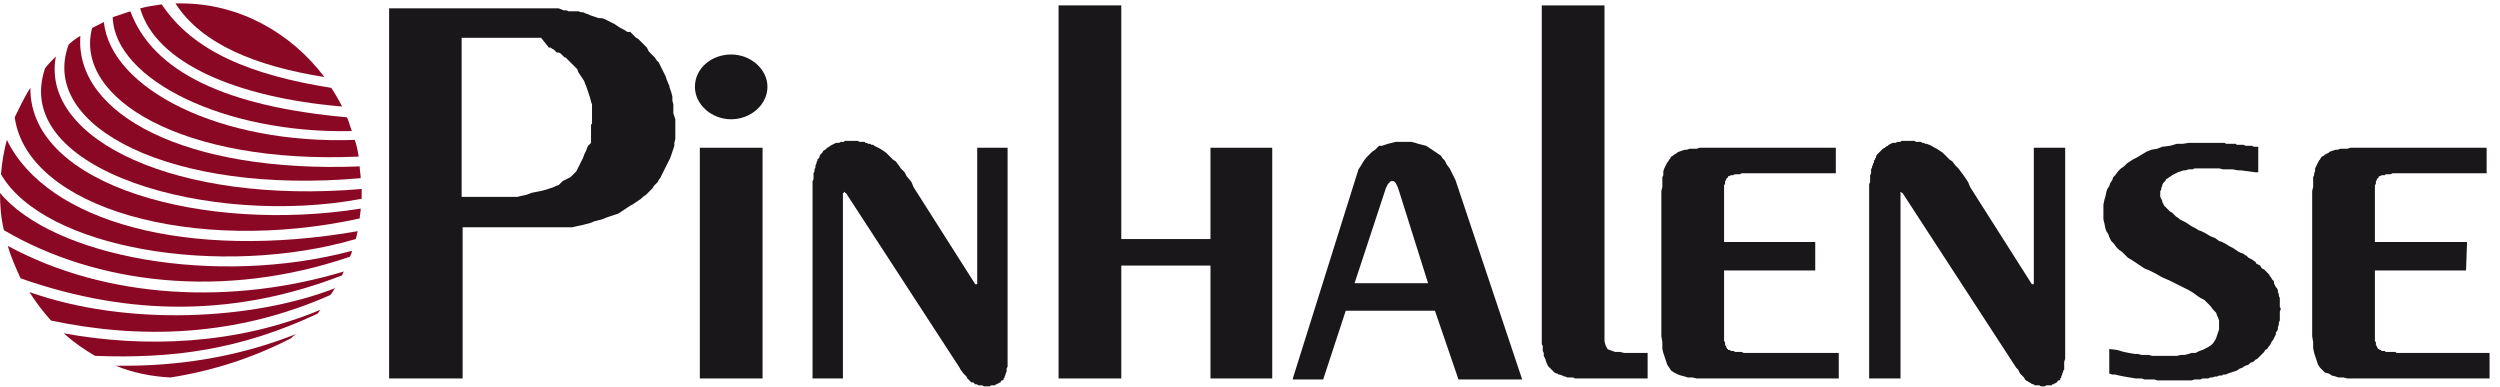 <svg width="155" height="24" viewBox="0 0 155 24" fill="none" xmlns="http://www.w3.org/2000/svg">
<path fill-rule="evenodd" clip-rule="evenodd" d="M45.334 3.378C46.549 3.378 47.582 4.291 47.582 5.386C47.582 6.482 46.549 7.395 45.334 7.395C44.118 7.395 43.085 6.482 43.085 5.386C43.085 4.23 44.118 3.378 45.334 3.378Z" fill="#1A171B"/>
<path fill-rule="evenodd" clip-rule="evenodd" d="M47.279 23.465H43.389V9.16H47.279V23.465Z" fill="#1A171B"/>
<path fill-rule="evenodd" clip-rule="evenodd" d="M50.378 23.465V11.534V11.412V11.291V11.23L50.438 11.108V11.047V10.925V10.865V10.743L50.499 10.621V10.56V10.499L50.56 10.378V10.317V10.256L50.621 10.134V10.073L50.681 9.952V9.891L50.742 9.83L50.803 9.769V9.708L50.864 9.586L50.925 9.525L50.985 9.465L51.046 9.343L51.168 9.282L51.228 9.221L51.289 9.16L51.411 9.099L51.471 9.038L51.593 8.978L51.715 8.917L51.836 8.856H51.958H52.019L52.14 8.795H52.201H52.322L52.383 8.734H52.505H52.565H52.748H52.809H52.93H52.991H53.112H53.173L53.295 8.795H53.416H53.477H53.599L53.659 8.856H53.72L53.842 8.917H53.963L54.024 8.978H54.145L54.206 9.038L54.328 9.099L54.449 9.16L54.571 9.221L54.753 9.343L54.935 9.465L55.178 9.708L55.361 9.891L55.543 10.012L55.725 10.256L55.847 10.438L56.09 10.682L56.212 10.925L56.515 11.291L56.637 11.595L60.465 17.621H60.526H60.587V17.56V17.499V9.16H62.471V21.517V21.821V22.247V22.43V22.552V22.734L62.41 22.856V22.917V22.978V23.038L62.349 23.16V23.221L62.288 23.343V23.404L62.228 23.465V23.525L62.167 23.586H62.106L62.045 23.647V23.708H61.985L61.924 23.769H61.863L61.802 23.83H61.742L61.681 23.891H61.62H61.498H61.438L61.377 23.951H61.255H61.134H61.012L60.891 23.891H60.83H60.769H60.648L60.587 23.83H60.465L60.405 23.769L60.344 23.708H60.222L60.161 23.647L60.101 23.586L60.04 23.525L59.979 23.465L59.919 23.343L59.858 23.282L59.797 23.221L59.736 23.16L59.554 22.917L59.493 22.795L52.444 11.96H52.383V11.899H52.322V11.96H52.261V12.021V23.465H50.378Z" fill="#1A171B"/>
<path fill-rule="evenodd" clip-rule="evenodd" d="M115.887 23.465V11.534V11.412L115.948 11.291V11.23V11.108V11.047V10.925V10.865L116.008 10.743V10.621V10.56V10.499L116.069 10.378V10.317L116.13 10.195V10.134L116.191 10.073V9.952L116.252 9.891V9.83L116.312 9.769V9.708L116.373 9.586L116.434 9.525L116.495 9.465L116.616 9.343L116.677 9.282L116.738 9.221L116.859 9.16L116.92 9.099L117.042 9.038L117.102 8.978L117.224 8.917L117.345 8.856H117.467H117.528L117.649 8.795H117.71H117.832L117.892 8.734H118.014H118.135H118.257H118.318H118.439H118.5H118.622H118.682L118.804 8.795H118.925H119.047H119.108L119.168 8.856H119.29L119.351 8.917H119.472L119.594 8.978H119.655L119.715 9.038H119.776L119.837 9.099L119.958 9.16L120.08 9.221L120.262 9.343L120.445 9.465L120.688 9.708L120.87 9.891L121.052 10.012L121.235 10.256L121.417 10.438L121.599 10.682L121.782 10.925L122.025 11.291L122.146 11.595L125.975 17.621H126.035H126.096V17.56V17.499V9.16H128.041V21.517V21.821V22.247L127.98 22.43V22.552V22.734V22.856V22.917L127.919 22.978V23.038L127.858 23.16V23.221L127.798 23.343V23.404L127.737 23.465V23.525L127.676 23.586H127.615L127.555 23.647V23.708H127.494L127.433 23.769H127.372L127.312 23.83H127.251L127.19 23.891H127.129H127.068H126.947H126.886L126.765 23.951H126.643H126.522L126.461 23.891H126.339H126.278H126.157L126.096 23.83H126.035L125.914 23.769L125.853 23.708H125.792L125.732 23.647L125.61 23.586L125.549 23.525L125.488 23.404L125.428 23.343L125.367 23.282L125.306 23.221L125.245 23.16L125.124 22.917L125.002 22.795L117.953 11.96H117.892V11.899H117.832V11.96V12.021V23.465H115.887Z" fill="#1A171B"/>
<path fill-rule="evenodd" clip-rule="evenodd" d="M65.631 23.465V0.334H69.52V14.821H75.05V9.16H78.879V23.465H75.05V16.465H69.52V23.465H65.631Z" fill="#1A171B"/>
<path fill-rule="evenodd" clip-rule="evenodd" d="M95.59 0.334H99.479V20.847V20.969V21.152L99.54 21.395L99.601 21.517L99.662 21.639L99.783 21.699L99.965 21.76L100.148 21.821H100.452L100.695 21.882H102.153V23.465H98.082H97.96H97.838H97.717H97.656L97.535 23.404H97.413H97.352H97.231H97.17L97.049 23.343H96.988L96.866 23.282L96.684 23.221H96.623L96.562 23.16H96.501L96.38 23.099L96.319 23.039L96.258 22.978L96.198 22.917L96.137 22.856L96.076 22.795L96.015 22.734L95.955 22.673V22.613L95.894 22.552V22.491L95.833 22.369V22.308L95.772 22.186L95.712 22.065V22.004V21.882L95.651 21.76V21.639V21.578V21.456L95.59 21.334V21.212V21.091V20.969V20.847V0.334Z" fill="#1A171B"/>
<path fill-rule="evenodd" clip-rule="evenodd" d="M114.003 23.465V21.882H108.23H108.169H108.108L107.987 21.821H107.926H107.805H107.683H107.562L107.501 21.76H107.379H107.318L107.258 21.699H107.197H107.136V21.638H107.075V21.578L107.015 21.517V21.456L106.954 21.395V21.273V21.212L106.893 21.151V21.091V16.769H112.545V15.004H106.893V11.656V11.595V11.473L106.954 11.412V11.351V11.23L107.015 11.169V11.108L107.075 11.047L107.136 10.986V10.925H107.197L107.318 10.864H107.379H107.44L107.562 10.804H107.622H107.683H107.744H107.865L107.987 10.743H108.108H113.821V9.16H105.982H105.86H105.678H105.495H105.374L105.192 9.221H105.009H104.888H104.766L104.584 9.282H104.462L104.28 9.343L104.098 9.404L103.976 9.464L103.915 9.525L103.794 9.586L103.733 9.647L103.612 9.708L103.551 9.83L103.49 9.891L103.429 10.012L103.368 10.073L103.308 10.195L103.247 10.317L103.186 10.438L103.125 10.621V10.743V10.864L103.065 10.986V11.108V11.291V11.412V11.595L103.004 11.838V20.847L103.065 21.212V21.456V21.638L103.125 21.882L103.186 22.064L103.247 22.247L103.308 22.43L103.368 22.612L103.49 22.795L103.612 22.977L103.794 23.099L104.037 23.221L104.219 23.282L104.462 23.343L104.645 23.404H104.948L105.192 23.465H105.435H114.003Z" fill="#1A171B"/>
<path fill-rule="evenodd" clip-rule="evenodd" d="M154.354 23.465V21.882H148.581L148.52 21.821H148.459H148.338H148.277H148.155H148.034H147.912L147.852 21.76H147.73H147.669L147.608 21.699H147.548L147.487 21.638H147.426V21.578L147.365 21.517V21.456L147.305 21.395V21.273V21.212L147.244 21.151V21.091V16.769H152.895L152.956 15.004H147.244V11.656V11.595V11.473L147.305 11.412V11.351V11.23L147.365 11.169V11.108L147.426 11.047L147.487 10.986V10.925H147.548L147.669 10.864H147.73H147.852L147.912 10.804H147.973H148.034H148.095H148.216L148.338 10.743H148.459H154.172V9.16H146.332H146.211H146.028H145.846H145.725L145.542 9.221H145.36H145.238H145.117L144.935 9.282H144.813L144.631 9.343L144.448 9.404L144.388 9.464L144.266 9.525L144.145 9.586L144.084 9.647L143.962 9.708L143.902 9.769L143.841 9.891L143.78 9.951L143.719 10.073L143.658 10.195L143.598 10.317L143.537 10.438V10.621L143.476 10.743V10.864L143.415 10.986V11.108V11.23V11.412V11.595L143.355 11.838V20.847L143.415 21.212V21.456V21.578L143.476 21.882L143.537 22.064L143.598 22.247L143.658 22.43L143.719 22.612L143.841 22.795L144.023 22.977L144.145 23.099L144.388 23.16L144.57 23.282L144.813 23.343L144.995 23.404H145.299L145.542 23.465H145.785H154.354Z" fill="#1A171B"/>
<path fill-rule="evenodd" clip-rule="evenodd" d="M140.012 10.682V9.099H139.952H139.891H139.83H139.769H139.708L139.648 9.039H139.587H139.526H139.465H139.405H139.344H139.283H139.222L139.101 8.978H139.04H138.918H138.858H138.797H138.736H138.675L138.615 8.917H138.554H138.493H138.432H138.372H138.311H138.25H138.189H138.128H138.068H138.007L137.946 8.856H137.885H137.825H137.764H137.703H137.642H137.582H137.521H137.46H137.399H137.338H137.278H137.217H137.156H137.095H137.035H136.974H136.913H136.852H136.792H136.548H136.427H136.305H136.184H136.123H135.941H135.698L135.333 8.917H134.968L134.543 9.039L134.057 9.099L133.753 9.221L133.388 9.282L133.085 9.404L132.781 9.586L132.477 9.769L132.234 9.891L132.052 10.012L131.869 10.134L131.687 10.317L131.505 10.439L131.322 10.621L131.14 10.865L131.018 10.986L130.958 11.169L130.836 11.352L130.775 11.534L130.654 11.717L130.593 11.899L130.532 12.204L130.472 12.386L130.411 12.691V12.934V13.239V13.604L130.472 13.847L130.532 14.152L130.593 14.334L130.715 14.517L130.775 14.699L130.897 14.943L131.079 15.126L131.201 15.308L131.383 15.491L131.565 15.613L131.748 15.795L131.93 15.978L132.234 16.16L132.598 16.404L132.963 16.647L133.267 16.769L133.632 16.952L134.057 17.195L134.482 17.378L134.847 17.56L135.09 17.682L135.455 17.865L135.698 17.986L136.002 18.169L136.245 18.352L136.427 18.473L136.67 18.595L136.852 18.778L137.035 18.96L137.217 19.204L137.399 19.386L137.46 19.569L137.521 19.691L137.582 19.873V20.056V20.299V20.421L137.521 20.604L137.46 20.786L137.399 20.969L137.338 21.091L137.217 21.273L137.095 21.395L136.913 21.517L136.67 21.639L136.548 21.699L136.366 21.76L136.123 21.882H135.88L135.698 21.943L135.455 22.004H135.212L134.968 22.065H134.786H134.604H134.178H133.875H133.632H133.449L133.206 22.004H133.024H132.781L132.538 21.943H132.355L131.991 21.882L131.687 21.821L131.262 21.699L130.775 21.639V23.16L130.958 23.221H131.14L131.383 23.282L131.687 23.343L132.052 23.404L132.416 23.465H132.659H132.781L132.963 23.526H133.145H133.328H133.449H133.571L133.753 23.586H133.875H134.118H134.3H134.482H134.665H134.847H135.029H135.212H135.333H135.515H135.698H135.88L136.062 23.526H136.184H136.305H136.427L136.548 23.465H136.731H136.913L137.035 23.404H137.156L137.338 23.343H137.46L137.582 23.282H137.764L137.825 23.221H138.007L138.128 23.16L138.311 23.099L138.493 23.039L138.675 22.978L138.858 22.856L139.04 22.795L139.101 22.734L139.222 22.673L139.405 22.613L139.526 22.491L139.708 22.43L139.83 22.308L139.952 22.247L140.073 22.125L140.134 22.065L140.255 21.943L140.377 21.821L140.438 21.699L140.559 21.639L140.681 21.456L140.742 21.395L140.802 21.273L140.863 21.152L140.924 21.091L140.985 20.969L141.045 20.847L141.106 20.726V20.604L141.167 20.543L141.228 20.421V20.299L141.288 20.117V19.995L141.349 19.873V19.812V19.691V19.508V19.326L141.41 19.143L141.349 19.021V18.899V18.778V18.595V18.473L141.288 18.352V18.23L141.228 18.108V17.986L141.167 17.865L141.106 17.804L141.045 17.682L140.985 17.56V17.439L140.924 17.378L140.863 17.317L140.802 17.195L140.742 17.134L140.681 17.012L140.62 16.952L140.559 16.891L140.438 16.769L140.377 16.708L140.255 16.647L140.195 16.586L140.134 16.465L140.012 16.404L139.891 16.343L139.83 16.221L139.708 16.16L139.648 16.099L139.526 16.039L139.405 15.978L139.283 15.856L139.162 15.795L139.101 15.734L138.918 15.673L138.797 15.613L138.615 15.491L138.432 15.369L138.311 15.308L138.189 15.247L138.007 15.126L137.885 15.065L137.764 15.004L137.582 14.943L137.338 14.76L137.035 14.639L136.731 14.456L136.488 14.334L136.305 14.273L136.123 14.152L136.002 14.091L135.88 14.03L135.698 13.908L135.515 13.786L135.394 13.726L135.272 13.665L135.151 13.604L135.09 13.543L134.908 13.421L134.786 13.299L134.665 13.178L134.543 13.117L134.422 12.995L134.361 12.934L134.239 12.812L134.178 12.752L134.118 12.63L134.057 12.508V12.447L133.996 12.325L133.935 12.204V12.143V11.96V11.839L133.996 11.778V11.656L134.057 11.534V11.473L134.118 11.352L134.178 11.291L134.239 11.23L134.3 11.108L134.422 11.047L134.482 10.986L134.604 10.925L134.665 10.865L134.786 10.804L134.908 10.743L135.029 10.682L135.212 10.621L135.394 10.56H135.515L135.698 10.499H135.941L136.062 10.439H136.184H136.366H136.548H136.67H136.852H137.095H137.278H137.46H137.582L137.825 10.499H138.128H138.432L138.736 10.56H138.918L139.405 10.621L139.83 10.682H140.012Z" fill="#1A171B"/>
<path d="M22.363 11.047C22.363 10.804 22.302 10.56 22.302 10.317C11.546 10.743 4.618 7.091 4.983 2.221C4.679 2.404 4.436 2.586 4.254 2.769C2.37 7.882 10.695 12.082 22.363 11.047Z" fill="#8B0825"/>
<path d="M7.171 22.673C8.204 23.099 9.358 23.343 10.574 23.404C13.248 22.978 15.678 22.186 18.049 20.969C18.17 20.847 18.291 20.725 18.474 20.665C14.828 22.125 11.06 22.734 7.171 22.673Z" fill="#8B0825"/>
<path d="M21.816 8.126C21.695 7.821 21.634 7.517 21.512 7.273C14.038 6.604 9.48 4.473 8.082 0.699C7.718 0.821 7.353 0.943 6.988 1.065C7.11 4.96 13.977 8.308 21.816 8.126Z" fill="#8B0825"/>
<path d="M20.115 4.778C18.049 2.038 14.828 0.212 11.242 0.212C11.121 0.212 10.999 0.212 10.878 0.212C12.518 2.769 15.921 4.108 20.115 4.778Z" fill="#8B0825"/>
<path d="M21.209 6.604C21.026 6.238 20.783 5.812 20.54 5.447C15.557 4.656 11.972 3.195 10.027 0.273C9.602 0.334 9.115 0.395 8.69 0.517C9.662 3.925 14.706 6.056 21.209 6.604Z" fill="#8B0825"/>
<path d="M3.95 20.665C4.558 21.212 5.165 21.638 5.895 22.064C10.695 22.247 14.889 21.699 19.689 19.447C19.75 19.386 19.811 19.265 19.872 19.204C14.645 21.395 8.933 21.578 3.95 20.665Z" fill="#8B0825"/>
<path d="M22.241 9.708C22.181 9.343 22.12 9.038 21.998 8.673C13.673 8.978 6.867 5.508 6.442 1.369C6.198 1.491 5.955 1.612 5.712 1.734C4.558 6.117 11.364 10.195 22.241 9.708Z" fill="#8B0825"/>
<path d="M1.884 5.447C1.519 5.995 1.215 6.665 0.912 7.273C1.702 12.934 12.093 15.795 22.302 13.543C22.302 13.36 22.363 13.178 22.363 12.934C12.822 14.456 1.823 11.595 1.884 5.447Z" fill="#8B0825"/>
<path d="M0.425 8.673C0.243 9.343 0.122 10.073 0.061 10.804C2.735 15.43 13.734 17.256 22.059 14.821C22.12 14.639 22.12 14.517 22.181 14.334C11.668 16.16 2.917 13.786 0.425 8.673Z" fill="#8B0825"/>
<path d="M22.424 11.717C10.999 12.691 2.492 8.673 3.464 3.499C3.221 3.743 2.978 3.986 2.795 4.23C0.608 10.621 13.126 14.091 22.424 12.325C22.424 12.143 22.424 12.021 22.424 11.838C22.424 11.838 22.424 11.777 22.424 11.717Z" fill="#8B0825"/>
<path d="M1.823 18.108C2.248 18.777 2.674 19.325 3.16 19.873C8.629 21.03 14.585 20.908 20.479 18.291C20.601 18.169 20.662 17.986 20.783 17.864C15.618 19.873 7.839 20.238 1.823 18.108Z" fill="#8B0825"/>
<path d="M0 11.96C0 12.752 0.061 13.543 0.243 14.273C5.955 17.621 13.855 18.595 21.695 15.917C21.755 15.795 21.816 15.673 21.816 15.552C13.369 17.804 3.282 15.917 0 11.96Z" fill="#8B0825"/>
<path d="M0.486 15.247C0.668 15.917 0.972 16.586 1.276 17.256C8.204 19.691 14.767 19.569 21.209 17.073C21.269 16.951 21.269 16.89 21.33 16.83C14.463 18.899 6.685 18.595 0.486 15.247Z" fill="#8B0825"/>
<path fill-rule="evenodd" clip-rule="evenodd" d="M80.155 23.465L84.226 10.499L84.348 10.317L84.53 10.012L84.712 9.769L84.895 9.586L85.077 9.404L85.259 9.282L85.381 9.16L85.502 9.038H85.685L85.867 8.978L86.049 8.917L86.292 8.856L86.535 8.795H86.778H87.022H87.265H87.508L87.751 8.856L87.933 8.917L88.176 8.978L88.419 9.038L88.602 9.16L88.784 9.282L88.966 9.404L89.148 9.525L89.331 9.647L89.452 9.83L89.574 9.951L89.695 10.195L89.878 10.438L89.999 10.682L90.121 10.925L90.242 11.169L94.375 23.525H90.425L88.966 19.265H83.436L82.038 23.525H80.155V23.465ZM83.983 17.56H88.541L86.778 11.96L86.657 11.595L86.596 11.473L86.535 11.351L86.475 11.291L86.414 11.23H86.353H86.292H86.231L86.171 11.291L86.11 11.351L86.049 11.412L85.989 11.534L85.928 11.656L83.983 17.56Z" fill="#1A171B"/>
<path fill-rule="evenodd" clip-rule="evenodd" d="M41.748 7.03V6.847V6.665V6.482L41.688 6.239V6.117V5.995L41.627 5.752L41.566 5.569L41.505 5.386V5.326L41.445 5.204L41.323 4.899L41.262 4.717L41.202 4.595L41.141 4.473L41.08 4.352L41.019 4.23L40.959 4.108L40.898 3.986L40.837 3.865L40.715 3.743L40.594 3.56L40.472 3.439L40.351 3.317L40.229 3.195L40.108 2.952L39.925 2.769L39.804 2.647L39.682 2.526L39.561 2.404L39.439 2.343L39.318 2.221L39.196 2.099L39.075 1.978H38.892L38.71 1.856L38.467 1.734L38.285 1.613L38.102 1.491L37.859 1.369L37.616 1.247L37.495 1.186L37.312 1.126H37.13L36.948 1.065L36.765 1.004L36.583 0.943L36.462 0.882L36.279 0.821L36.158 0.76H36.036L35.854 0.699H35.672H35.55H35.368H35.246L35.125 0.639H34.942L34.639 0.517H34.456H34.274H34.092H33.909H33.788H33.666H33.545H33.484H33.301H33.059H32.815H32.208H24.125V22.43V23.404V23.465H28.683V14.091H33.909H34.213H34.517H34.699H34.942H35.246H35.489L35.732 14.03L36.036 13.969L36.279 13.908L36.522 13.847L36.705 13.786L36.826 13.726L37.069 13.665L37.312 13.604L37.616 13.482L37.798 13.421L37.981 13.36L38.163 13.3L38.345 13.239L38.528 13.117L38.71 12.995L38.892 12.873L39.075 12.752L39.196 12.691L39.379 12.569L39.561 12.447L39.743 12.325L39.865 12.204L40.047 12.082L40.169 11.96L40.29 11.839L40.411 11.717L40.472 11.656L40.533 11.534L40.655 11.412L40.776 11.291L40.837 11.169L40.959 10.986L41.019 10.865L41.08 10.743L41.141 10.621L41.202 10.499L41.262 10.378L41.323 10.256L41.384 10.134L41.445 10.012L41.505 9.891L41.566 9.769L41.627 9.586L41.688 9.404L41.748 9.221L41.809 9.039V8.856L41.87 8.613V8.43V8.186V8.004V7.821V7.578V7.395L41.748 7.03ZM36.644 7.699V8.004V8.247V8.369V8.491V8.673V8.856L36.462 9.039L36.401 9.16L36.34 9.343L36.279 9.465L36.218 9.586L36.158 9.769L36.097 9.891L36.036 10.012L35.975 10.134L35.915 10.256L35.854 10.378L35.793 10.499L35.732 10.621L35.611 10.743L35.489 10.865L35.368 10.986L35.246 11.047L35.125 11.108L35.003 11.169L34.882 11.23L34.76 11.352L34.639 11.473L34.456 11.534L34.335 11.595L34.152 11.656L33.97 11.717L33.788 11.778L33.545 11.839L33.241 11.899L32.937 11.96L32.633 12.082L32.329 12.143L32.086 12.204H31.904H31.6H31.357H31.114H28.622V2.343H30.81H30.871H30.992H31.053H31.114H31.175H31.235H31.296H31.357H31.418H31.479H31.539H31.6H31.661H31.721H31.782H31.843H31.904H31.965H32.025H32.147H32.269H32.329H32.39H32.451H32.511H32.633H32.694H32.755H32.815H32.876H32.937H32.998H33.059H33.119H33.18H33.241H33.301H33.362H33.423H33.484H33.545L34.031 2.952H34.092H34.152L34.213 3.013L34.335 3.073L34.395 3.134L34.456 3.195L34.517 3.256H34.639L34.76 3.317L34.821 3.378L34.882 3.439L34.942 3.499L35.003 3.56H35.064L35.125 3.621L35.185 3.682L35.246 3.743L35.307 3.804L35.428 3.926L35.55 4.047L35.672 4.169L35.793 4.291L35.854 4.473L35.975 4.656L36.097 4.839L36.218 5.021L36.279 5.204L36.34 5.326L36.401 5.508L36.462 5.691L36.522 5.873L36.583 6.056L36.644 6.299L36.705 6.482V6.665V6.908V7.091V7.334V7.699H36.644Z" fill="#1A171B"/>
</svg>
